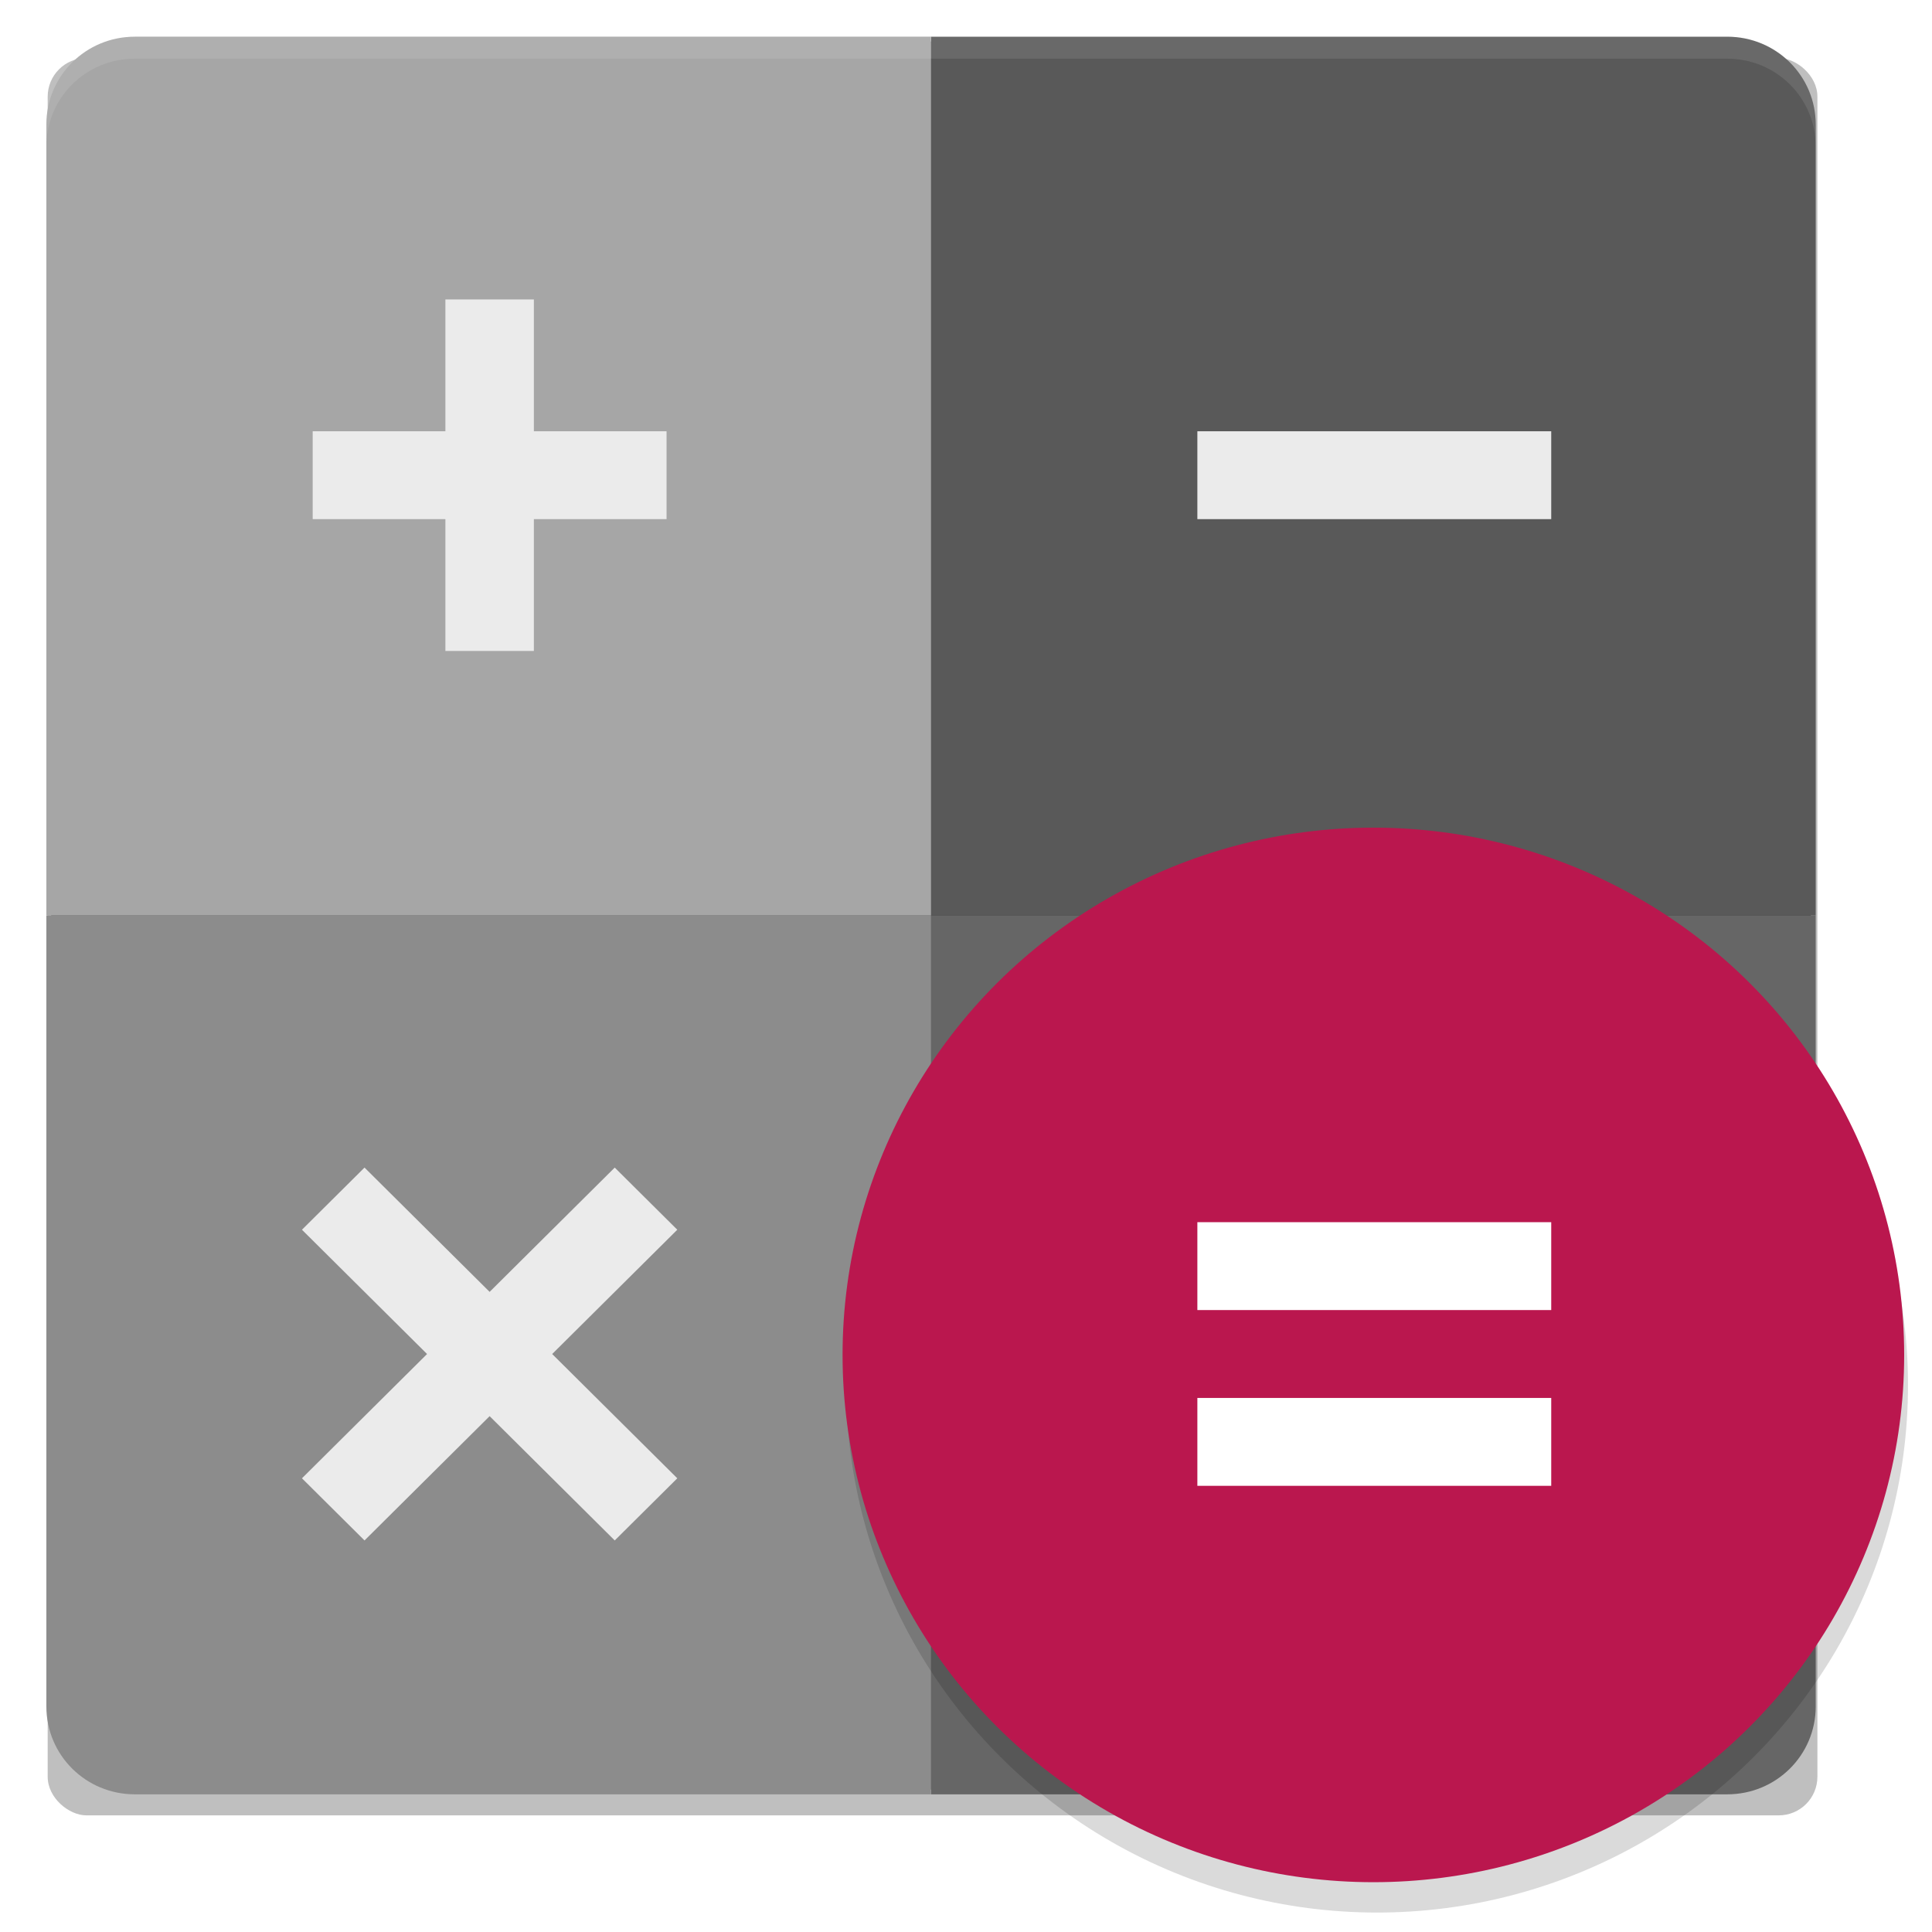 <?xml version="1.0" encoding="UTF-8" standalone="no"?>
<!-- Created with Inkscape (http://www.inkscape.org/) -->

<svg
   xmlns:dc="http://purl.org/dc/elements/1.1/"
   xmlns:cc="http://creativecommons.org/ns#"
   xmlns:rdf="http://www.w3.org/1999/02/22-rdf-syntax-ns#"
   xmlns:svg="http://www.w3.org/2000/svg"
   xmlns="http://www.w3.org/2000/svg"
   xmlns:sodipodi="http://sodipodi.sourceforge.net/DTD/sodipodi-0.dtd"
   xmlns:inkscape="http://www.inkscape.org/namespaces/inkscape"
   width="200"
   height="200"
   viewBox="0 0 200 200"
   id="svg4416"
   version="1.1"
   inkscape:version="0.91 r13725"
   sodipodi:docname="calc.svg">
  <defs
     id="defs4418">
    <filter
       inkscape:collect="always"
       style="color-interpolation-filters:sRGB"
       id="filter4457"
       x="-0.06"
       width="1.12"
       y="-0.06"
       height="1.12">
      <feGaussianBlur
         inkscape:collect="always"
         stdDeviation="1.2"
         id="feGaussianBlur4459" />
    </filter>
    <filter
       inkscape:collect="always"
       style="color-interpolation-filters:sRGB"
       id="filter4441"
       x="-0.06"
       width="1.12"
       y="-0.06"
       height="1.12">
      <feGaussianBlur
         inkscape:collect="always"
         stdDeviation="2"
         id="feGaussianBlur4443" />
    </filter>
  </defs>
  <sodipodi:namedview
     id="base"
     pagecolor="#ffffff"
     bordercolor="#666666"
     borderopacity="1.0"
     inkscape:pageopacity="0.0"
     inkscape:pageshadow="2"
     inkscape:zoom="5.6568543"
     inkscape:cx="93.296167"
     inkscape:cy="53.436867"
     inkscape:document-units="px"
     inkscape:current-layer="layer1"
     showgrid="false"
     units="px"
     inkscape:window-width="1920"
     inkscape:window-height="1047"
     inkscape:window-x="0"
     inkscape:window-y="0"
     inkscape:window-maximized="1" />
  <g
     inkscape:label="Layer 1"
     inkscape:groupmode="layer"
     id="layer1"
     transform="translate(0,-852.362)">
    <path
       style="display:inline;fill:#666666;fill-opacity:1;stroke:none;enable-background:new"
       d="m 14.409,856.66 c -5.046,0 -9.108,4.034 -9.108,9.046 l 0,81.43 0,81.43 c 0,5.013 4.062,9.048 9.108,9.048 l 81.972,0 81.974,0 c 5.046,0 9.106,-4.035 9.106,-9.048 l 0,-81.43 0,-81.43 c 0,-5.012 -4.06,-9.046 -9.106,-9.046 l -81.974,0 -81.972,0 z"
       id="path4483-0"
       inkscape:connector-curvature="0" />
    <rect
       ry="1.747"
       rx="1.759"
       y="-368"
       x="-277"
       height="80"
       width="80"
       id="rect4388"
       style="display:inline;opacity:0.5;fill:#000000;fill-opacity:1;stroke:none;filter:url(#filter4441);enable-background:new"
       transform="matrix(0,-2.274,-2.29,0,-654.583,410.389)" />
    <path
       inkscape:connector-curvature="0"
       style="display:inline;fill:#666666;fill-opacity:1;stroke:none;enable-background:new"
       d="m 178.804,1038.11 c 5.074,0 9.158,-4.057 9.158,-9.097 l 0,-81.876 -91.581,0 0,90.974 82.423,0 z"
       id="path4483" />
    <path
       inkscape:connector-curvature="0"
       style="display:inline;fill:#595959;fill-opacity:1;stroke:none;enable-background:new"
       d="m 96.381,856.162 0,90.974 91.581,0 0,-81.877 c 0,-5.04 -4.085,-9.097 -9.158,-9.097 l -82.423,0 z"
       id="rect4217" />
    <path
       inkscape:connector-curvature="0"
       style="display:inline;fill:#a6a6a6;fill-opacity:1;stroke:none;enable-background:new"
       d="m 13.958,856.162 c -5.074,0 -9.158,4.057 -9.158,9.097 l 0,81.877 91.581,0 0,-90.974 -82.423,0 z"
       id="rect4409" />
    <path
       id="path4435"
       d="m 13.958,1038.11 c -5.074,0 -9.158,-4.057 -9.158,-9.097 l 0,-81.876 91.581,0 0,90.974 -82.423,0 z"
       style="display:inline;fill:#8c8c8c;fill-opacity:1;stroke:none;enable-background:new"
       inkscape:connector-curvature="0" />
    <circle
       r="24"
       cy="1025.482"
       cx="64.8"
       style="display:inline;opacity:0.38;fill:#000000;fill-opacity:1;stroke:none;filter:url(#filter4457);enable-background:new"
       id="circle4451"
       transform="matrix(2.29,0,0,2.274,-5.836,-1336.173)" />
    <ellipse
       id="circle4449"
       style="display:inline;fill:#ba174e;fill-opacity:1;stroke:none;enable-background:new"
       cx="142.171"
       cy="992.623"
       rx="54.949"
       ry="54.584" />
    <path
       id="path4439"
       d="m 123.951,978.882 0,9.097 36.632,0 0,-9.097 z m 0,18.195 0,9.097 36.632,0 0,-9.097 z"
       style="font-style:normal;font-variant:normal;font-weight:normal;font-stretch:normal;font-size:9.881px;line-height:125%;font-family:Helvetica;-inkscape-font-specification:Helvetica;letter-spacing:0px;word-spacing:0px;display:inline;fill:#ffffff;fill-opacity:1;stroke:none;enable-background:new"
       inkscape:connector-curvature="0"
       sodipodi:nodetypes="cccccccccc" />
    <path
       inkscape:connector-curvature="0"
       style="display:inline;opacity:0.1;fill:#ffffff;fill-opacity:1;stroke:none;enable-background:new"
       d="m 13.958,856.162 c -5.074,0 -9.158,4.057 -9.158,9.097 l 0,2.274 c 0,-5.04 4.085,-9.097 9.158,-9.097 l 164.846,0 c 5.074,0 9.158,4.057 9.158,9.097 l 0,-2.274 c 0,-5.04 -4.085,-9.097 -9.158,-9.097 l -164.846,0 z"
       id="rect4394" />
    <path
       inkscape:connector-curvature="0"
       style="font-style:normal;font-variant:normal;font-weight:normal;font-stretch:normal;font-size:9.881px;line-height:125%;font-family:Helvetica;-inkscape-font-specification:Helvetica;letter-spacing:0px;word-spacing:0px;display:inline;fill:#ebebeb;fill-opacity:1;stroke:none;enable-background:new"
       d="m 46.107,883.36 0,13.646 -13.737,0 0,9.097 13.737,0 0,13.646 9.158,0 0,-13.646 13.737,0 0,-9.097 -13.737,0 0,-13.646 z m 77.844,13.646 0,9.097 36.632,0 0,-9.097 z"
       id="path4463"
       sodipodi:nodetypes="cccccccccccccccccc" />
    <path
       sodipodi:nodetypes="ccccccccccccc"
       id="path4511"
       d="m 63.637,973.23 -12.951,12.866 -12.951,-12.866 -6.476,6.433 12.951,12.866 -12.951,12.866 6.476,6.433 12.951,-12.866 12.951,12.866 6.476,-6.433 -12.951,-12.866 12.951,-12.866 z"
       style="font-style:normal;font-variant:normal;font-weight:normal;font-stretch:normal;font-size:9.881px;line-height:125%;font-family:Helvetica;-inkscape-font-specification:Helvetica;letter-spacing:0px;word-spacing:0px;display:inline;fill:#ebebeb;fill-opacity:1;stroke:none;enable-background:new"
       inkscape:connector-curvature="0" />
  </g>
</svg>

